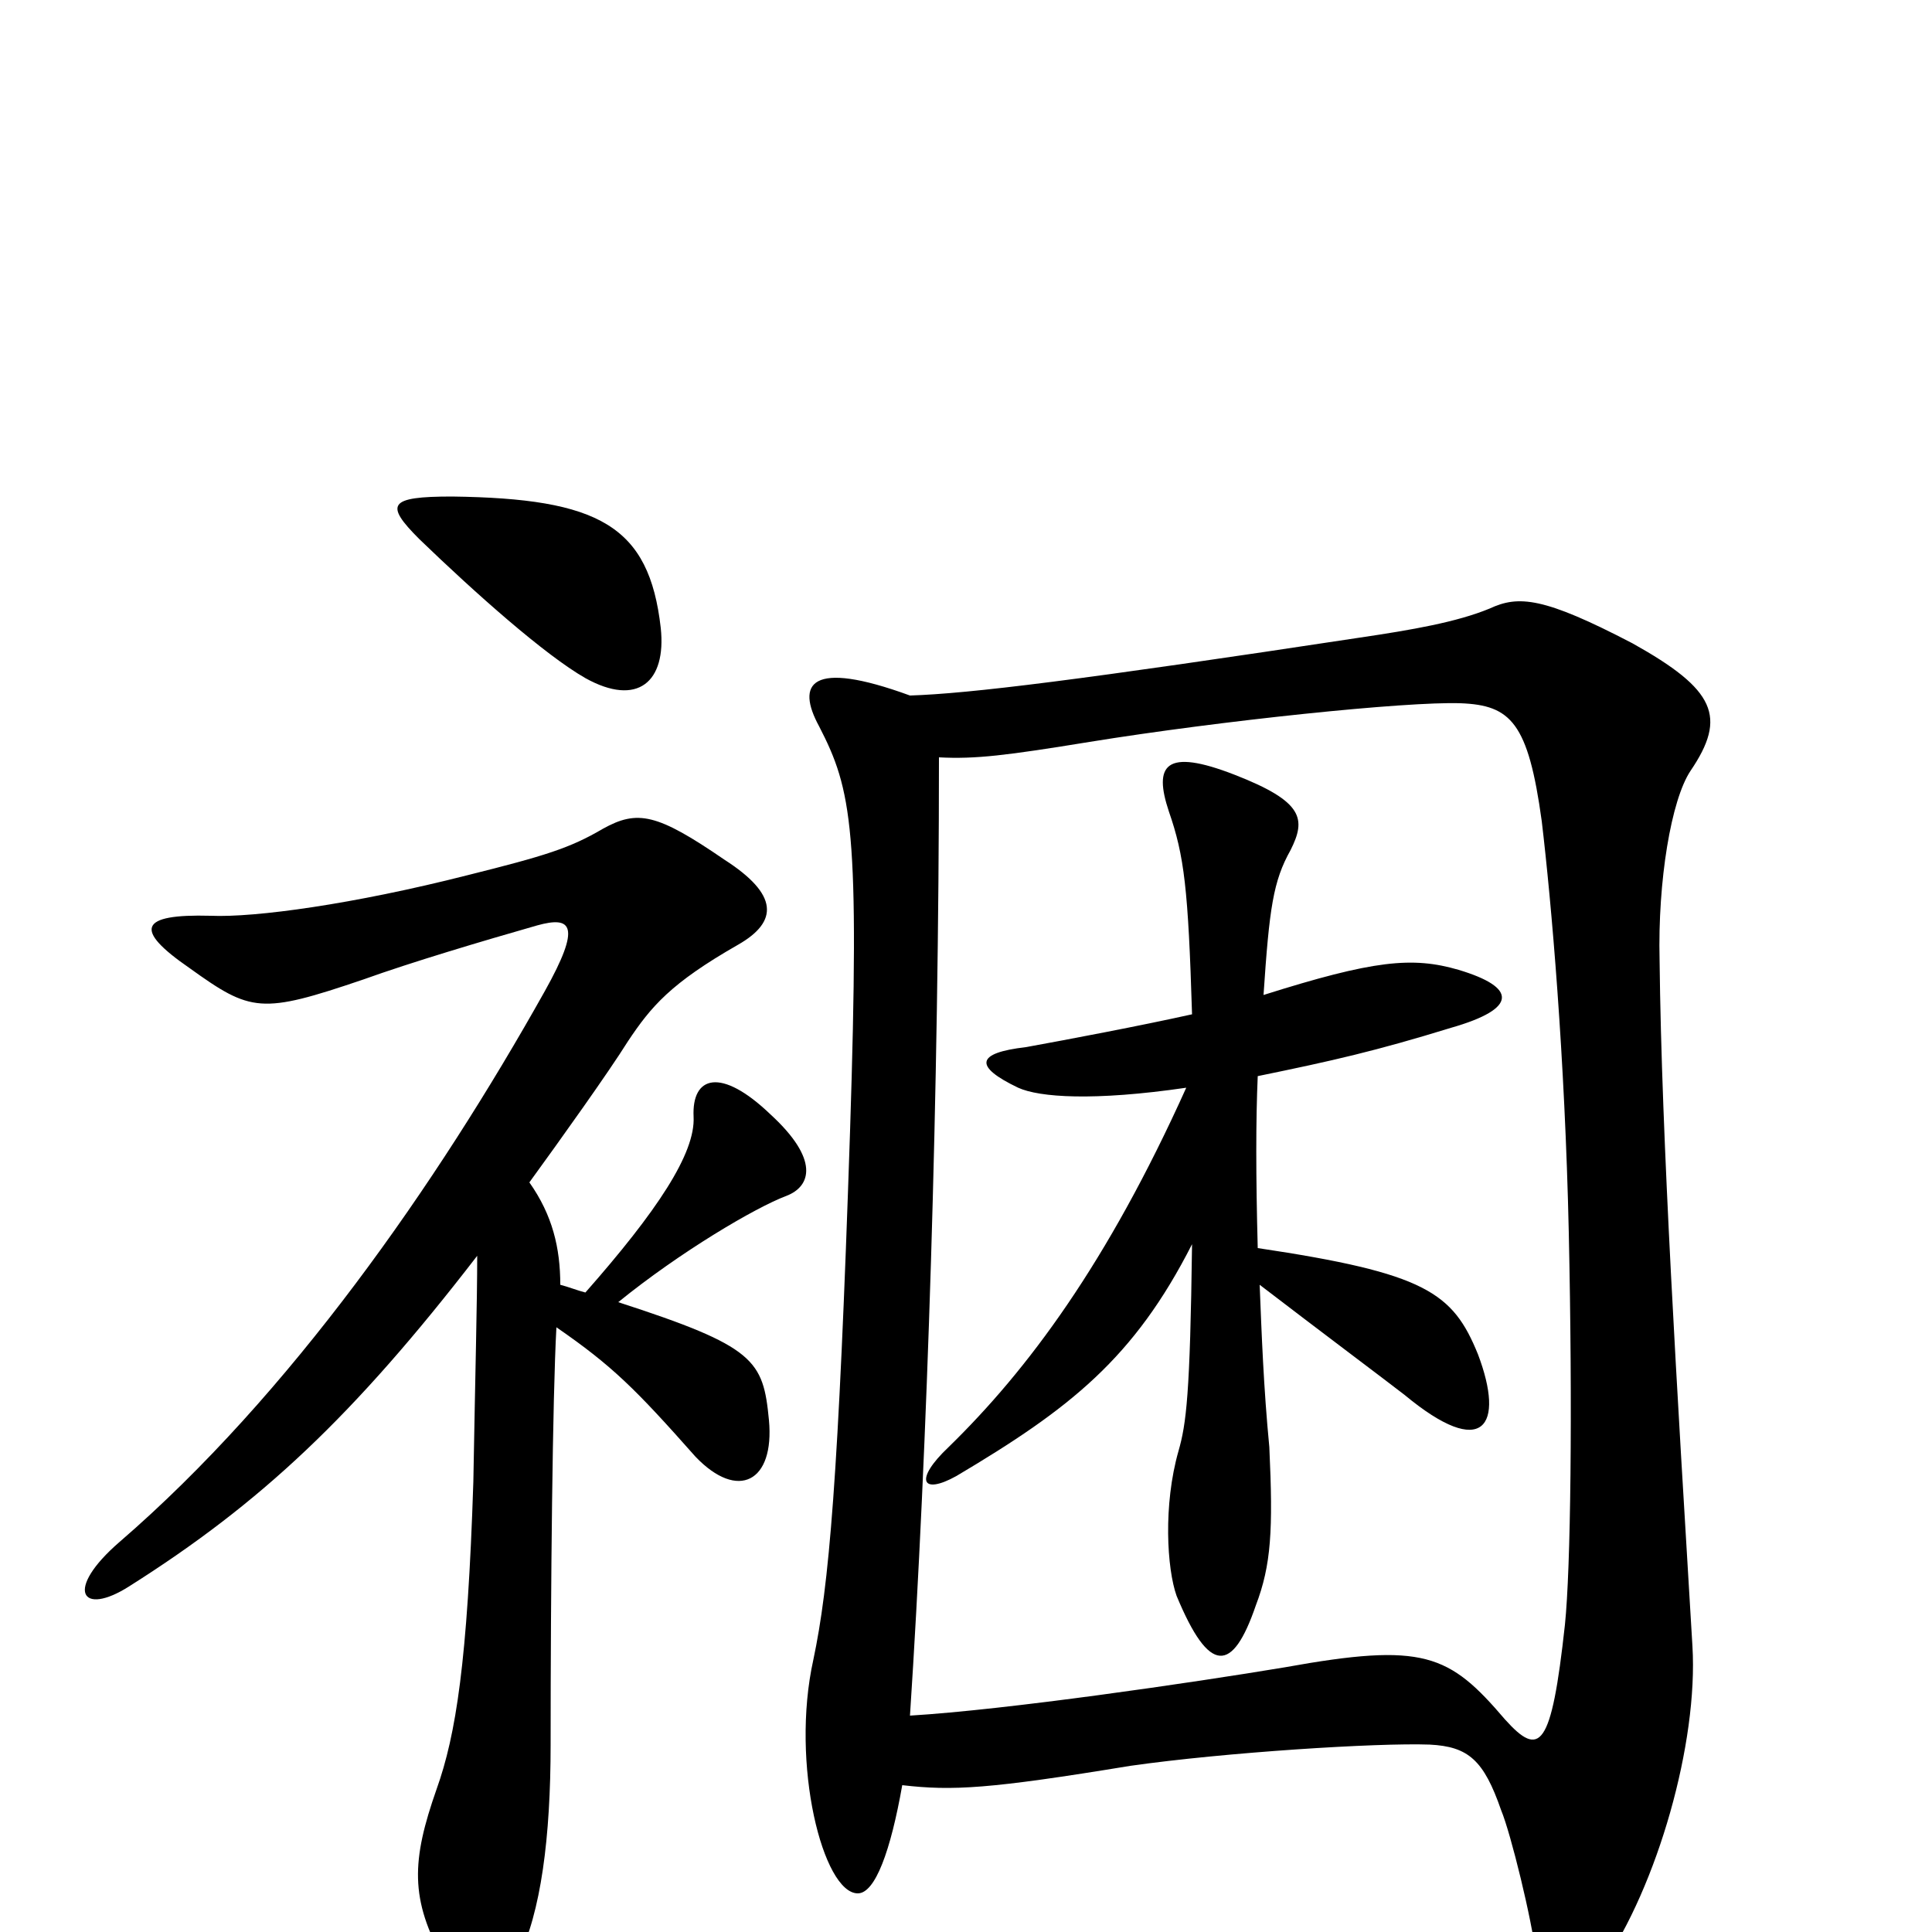 <svg xmlns="http://www.w3.org/2000/svg" viewBox="0 -1000 1000 1000">
	<path fill="#000000" d="M342 -675C336 -728 310 -742 234 -743C201 -743 199 -739 217 -721C246 -693 282 -661 303 -649C330 -634 345 -647 342 -675ZM288 -313C317 -293 329 -281 360 -246C382 -223 401 -233 398 -265C395 -296 391 -303 320 -326C352 -352 391 -375 407 -381C420 -386 424 -400 399 -423C373 -448 358 -443 359 -422C360 -403 340 -373 303 -331C299 -332 294 -334 290 -335C290 -354 286 -371 274 -388C290 -410 315 -445 325 -461C337 -479 347 -491 382 -511C403 -523 403 -537 375 -555C340 -579 330 -581 312 -571C295 -561 282 -557 242 -547C183 -532 132 -525 109 -526C72 -527 69 -519 98 -499C130 -476 135 -475 188 -493C213 -502 250 -513 278 -521C296 -526 301 -521 282 -487C226 -387 150 -278 62 -202C33 -177 42 -163 67 -179C135 -222 183 -267 247 -350C247 -326 246 -290 245 -233C242 -140 236 -102 226 -74C213 -37 212 -17 230 15C244 38 259 35 268 14C280 -10 285 -49 285 -97C285 -179 286 -277 288 -313ZM617 -475C590 -469 553 -462 531 -458C505 -455 504 -448 527 -437C538 -432 566 -430 614 -437C573 -346 532 -291 491 -251C473 -234 477 -226 495 -236C554 -271 587 -297 617 -356C616 -278 614 -263 610 -249C602 -221 604 -188 609 -174C626 -133 638 -134 650 -169C658 -190 659 -208 657 -251C654 -282 653 -310 652 -335C682 -312 718 -285 727 -278C768 -244 779 -262 765 -299C752 -331 738 -341 651 -354C650 -392 650 -420 651 -443C690 -451 712 -456 751 -468C786 -478 785 -489 755 -498C731 -505 711 -503 654 -485C657 -530 659 -544 668 -560C676 -576 675 -585 639 -599C603 -613 597 -604 605 -580C613 -557 615 -540 617 -475ZM471 -640C419 -659 412 -646 424 -624C441 -591 445 -571 440 -415C434 -233 429 -179 421 -141C409 -87 426 -20 444 -20C453 -20 461 -42 467 -76C493 -73 512 -74 585 -86C634 -93 713 -98 740 -97C760 -96 768 -89 777 -63C782 -51 793 -6 795 12C798 40 812 42 829 18C858 -24 879 -98 876 -148C868 -281 860 -411 859 -503C858 -544 865 -586 875 -601C894 -629 888 -643 845 -667C799 -691 786 -692 771 -685C754 -678 731 -674 704 -670C559 -648 502 -641 471 -640ZM471 -112C480 -249 486 -437 486 -608C505 -607 521 -609 564 -616C632 -627 728 -637 756 -636C782 -635 791 -626 798 -575C803 -533 810 -453 812 -362C814 -270 813 -188 810 -159C803 -95 797 -90 779 -110C750 -144 737 -150 665 -137C617 -129 521 -115 471 -112Z"/>
</svg>